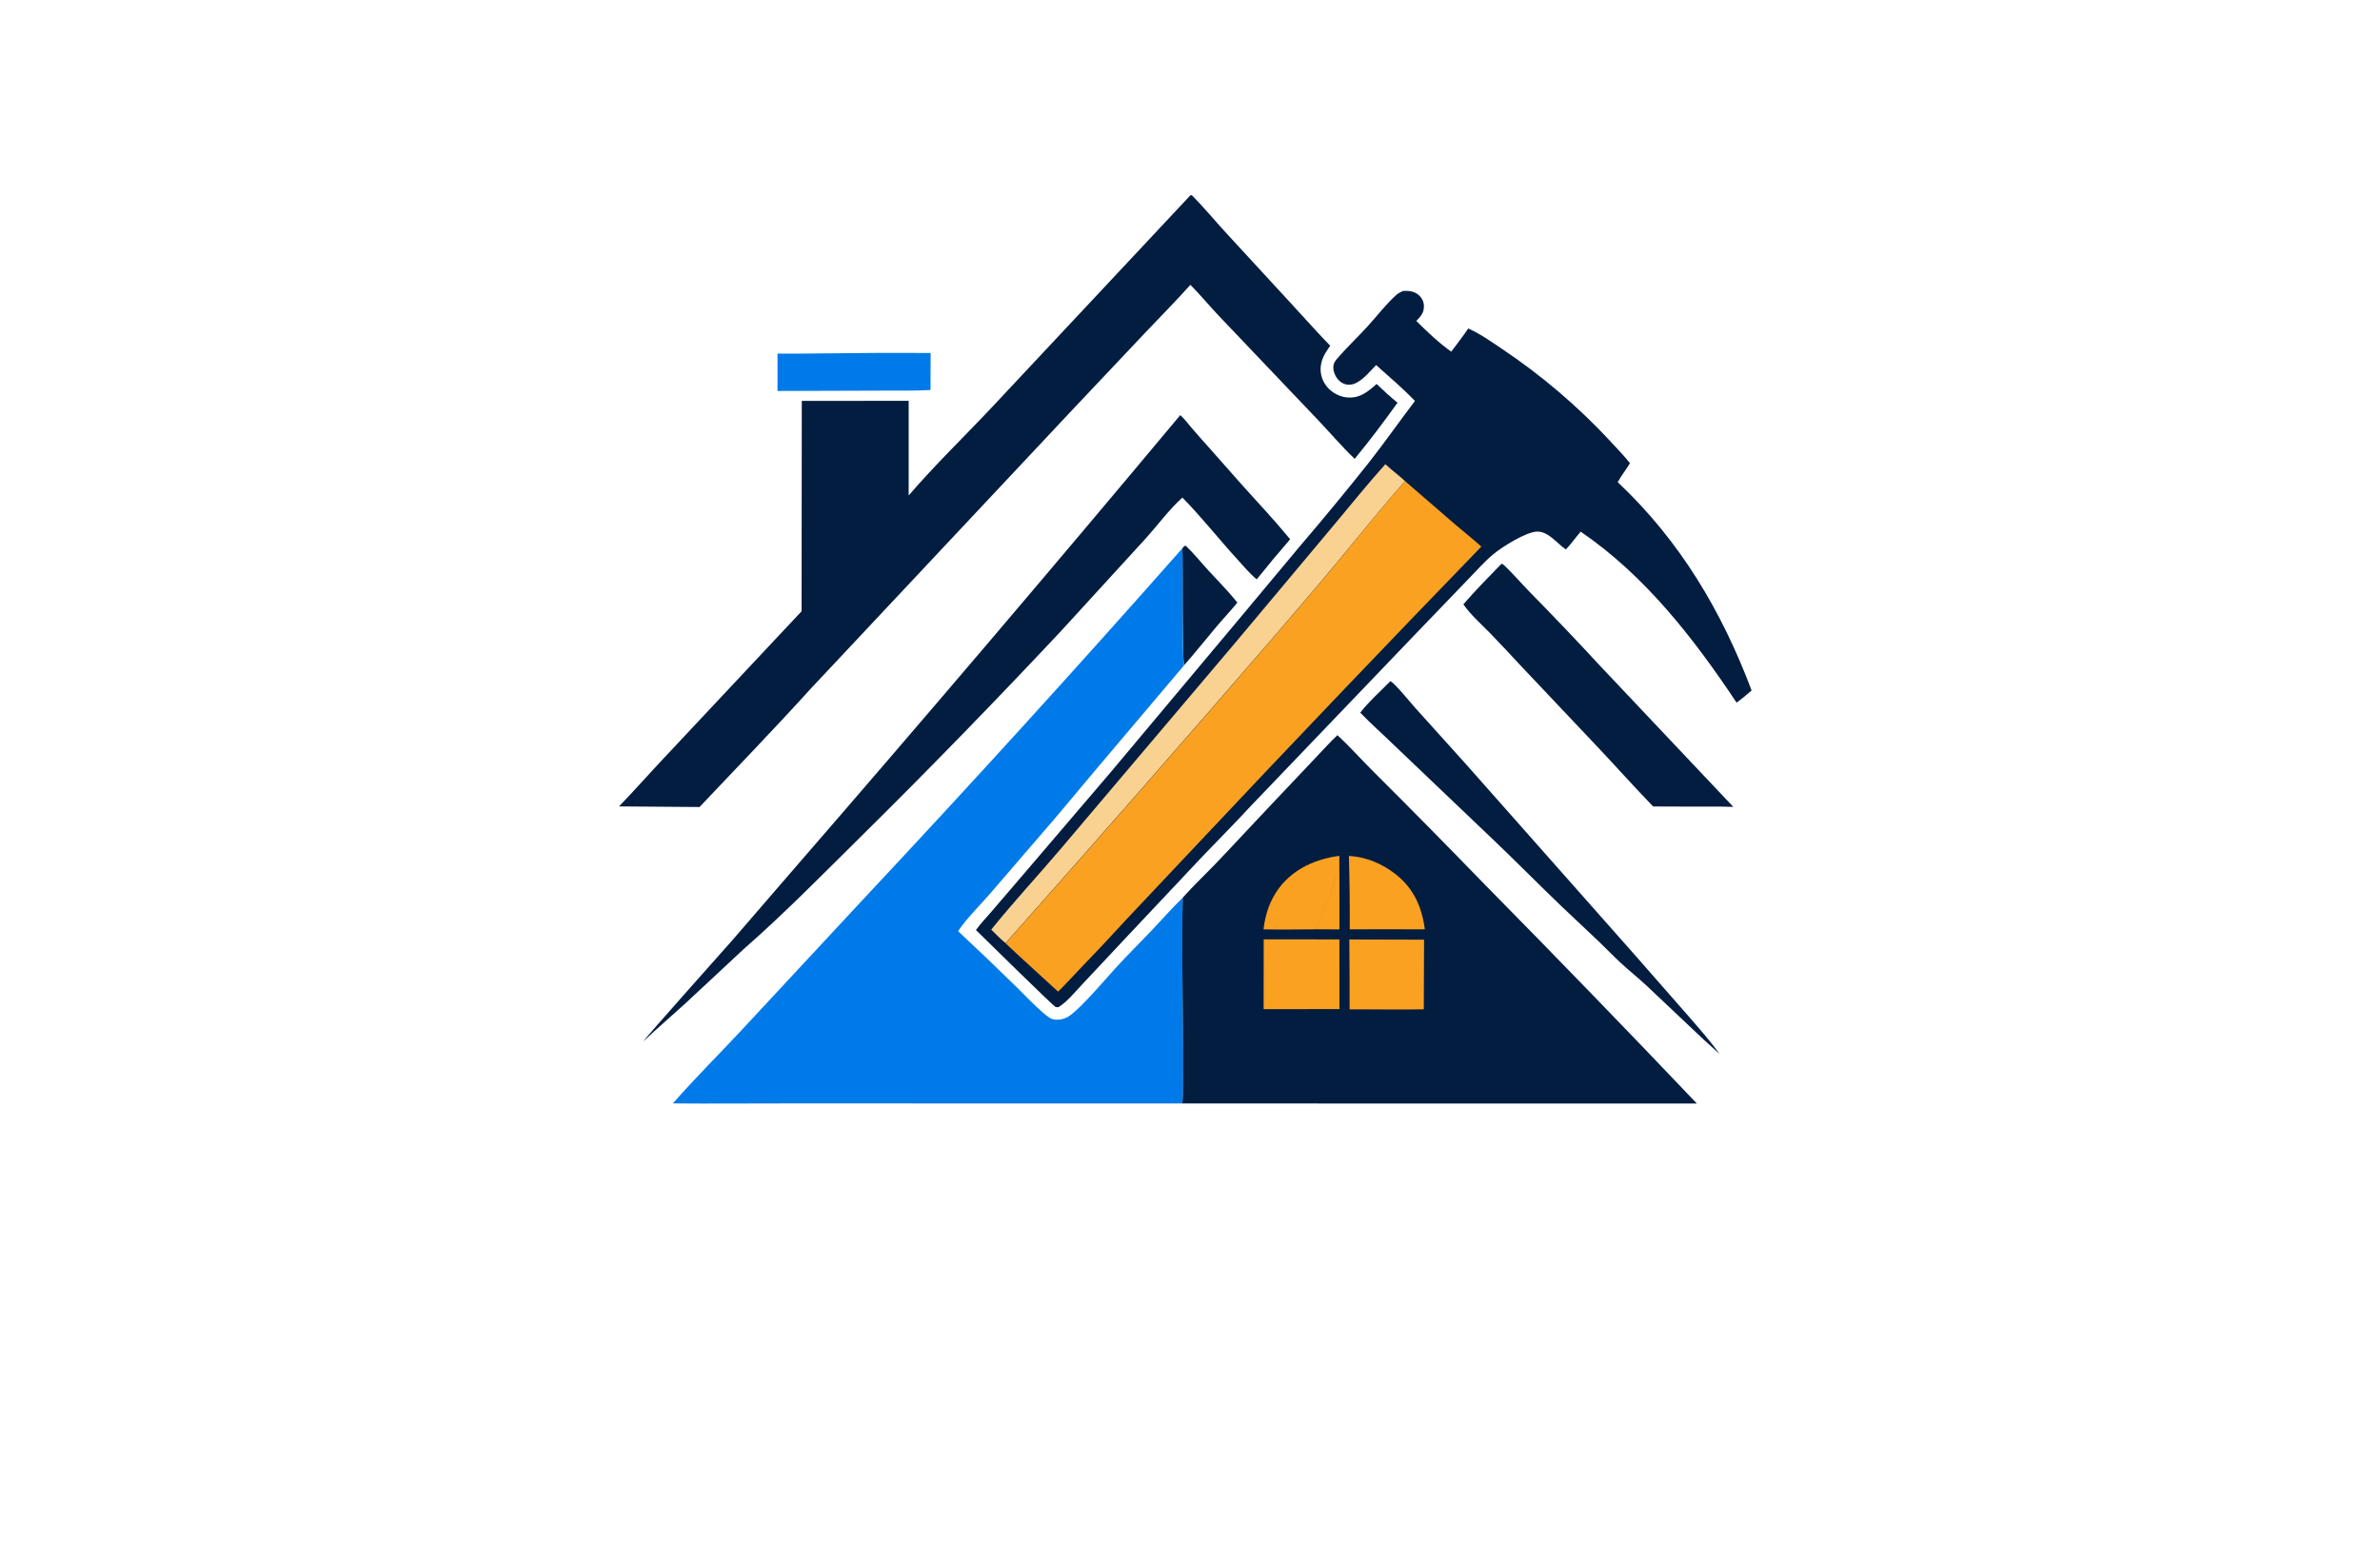<?xml version="1.0" encoding="utf-8"?>
<!-- Generator: Adobe Illustrator 27.8.1, SVG Export Plug-In . SVG Version: 6.00 Build 0)  -->
<svg version="1.1" xmlns="http://www.w3.org/2000/svg" xmlns:xlink="http://www.w3.org/1999/xlink" x="0px" y="0px"
	 viewBox="0 0 350 230" style="enable-background:new 0 0 350 230;" xml:space="preserve">
<style type="text/css">
	.st0{fill-rule:evenodd;clip-rule:evenodd;fill:#FFFDF7;}
	.st1{fill-rule:evenodd;clip-rule:evenodd;fill:#CCF8FF;}
	.st2{fill-rule:evenodd;clip-rule:evenodd;fill:#E5E7EB;}
	.st3{fill-rule:evenodd;clip-rule:evenodd;fill:#F0F1F5;}
	.st4{fill-rule:evenodd;clip-rule:evenodd;fill:#E6DCD5;}
	.st5{fill-rule:evenodd;clip-rule:evenodd;fill:#FEFCF7;}
	.st6{fill-rule:evenodd;clip-rule:evenodd;fill:#E5F5FB;}
	.st7{fill-rule:evenodd;clip-rule:evenodd;fill:#E9E9E9;}
	.st8{fill-rule:evenodd;clip-rule:evenodd;fill:#F1F8FF;}
	.st9{fill-rule:evenodd;clip-rule:evenodd;fill:#F2F2F2;}
	.st10{fill-rule:evenodd;clip-rule:evenodd;fill:#FFFFFF;}
	.st11{fill-rule:evenodd;clip-rule:evenodd;}
	.st12{fill-rule:evenodd;clip-rule:evenodd;fill:#EBFDFF;}
	.st13{fill:#783232;}
	.st14{fill:#00E9FF;}
	.st15{fill:#0C1E8C;}
	.st16{fill:#FFC100;}
	.st17{fill:#0C6C00;}
	.st18{fill:#23605B;}
	.st19{fill:#FF7E30;}
	.st20{fill:#00D7FD;}
	.st21{fill:#5C00A2;}
	.st22{fill:#20B700;}
	.st23{fill:none;}
	.st24{fill:#FFFFFF;}
	.st25{fill:#B000AB;}
	.st26{fill:#FA9720;}
	.st27{fill:#DA1300;}
	.st28{fill:#00F2FF;}
	.st29{fill:#00416A;}
	.st30{fill:#00FFE9;}
	.st31{fill:#017F2E;}
	.st32{fill:#0D302D;}
	.st33{fill:#00FFF2;}
	.st34{fill:#003CAC;}
	.st35{fill:#396D7A;}
	.st36{fill:#440044;}
	.st37{fill:#003D36;}
	.st38{fill:#00B6BF;}
	.st39{fill:#CBA400;}
	.st40{fill-rule:evenodd;clip-rule:evenodd;fill:url(#SVGID_1_);}
	.st41{fill-rule:evenodd;clip-rule:evenodd;fill:#404041;}
	.st42{fill:url(#SVGID_00000124155409513255376030000011306212399435191477_);}
	.st43{fill:url(#SVGID_00000083050957077646103040000005639746073577449357_);}
	.st44{fill:url(#SVGID_00000183206958849808039030000000888292303457682068_);}
	.st45{fill:url(#SVGID_00000173120485892972843710000000931144888783004093_);}
	.st46{fill:url(#SVGID_00000020374902929852238160000013821828306579139503_);}
	.st47{fill:url(#SVGID_00000183217974748146714590000014380198704843736210_);}
	.st48{fill:url(#SVGID_00000167357555288317841820000014132681458293331587_);}
	.st49{fill:url(#SVGID_00000162339919862093456290000002568835784086724245_);}
	.st50{fill:url(#SVGID_00000108274798804481200500000011415059882834879617_);}
	.st51{fill:url(#SVGID_00000119104700108030933150000001782732692032745102_);}
	.st52{fill:url(#SVGID_00000007393819683970008450000004048804523426434735_);}
	.st53{fill:url(#SVGID_00000083792933127752195760000007242160446838765246_);}
	.st54{fill:url(#SVGID_00000083789253276664696810000014904587827599947680_);}
	.st55{fill:url(#SVGID_00000054973906487165888510000002688114430383169461_);}
	.st56{fill:url(#SVGID_00000019641760584173861110000011843457845691164312_);}
	.st57{fill:url(#SVGID_00000004522096436959546090000000426597644300161945_);}
	.st58{fill:url(#SVGID_00000160891021072542329870000012780379504399500701_);}
	.st59{fill:#324405;}
	.st60{fill:#0C2948;}
	.st61{fill:#F0AF47;}
	.st62{fill:#FEFEFE;}
	.st63{fill:#F6D89A;}
	.st64{fill:url(#SVGID_00000132766317965592041570000010038985378175354756_);}
	.st65{fill:url(#SVGID_00000107590629263599585920000012342727514809161897_);}
	.st66{fill:url(#SVGID_00000003084829845010392990000011906780438124270989_);}
	.st67{fill:url(#SVGID_00000134953780146001998800000000640339982449943180_);}
	.st68{fill:url(#SVGID_00000109031163302574075900000012003492242825934520_);}
	.st69{fill:url(#SVGID_00000012439720490494451440000014852567849913444506_);}
	.st70{fill:#058CB6;}
	.st71{fill:#173B71;}
	.st72{fill:url(#SVGID_00000089565263851514808100000008829468403920658581_);}
	.st73{fill:url(#SVGID_00000026147992706520385890000014513942695714211981_);}
	.st74{fill:url(#SVGID_00000098215364151184941180000000580180492489206433_);}
	.st75{fill:url(#SVGID_00000107551989496769179220000015221705036068185772_);}
	.st76{fill:#031D41;}
	.st77{fill:#007AE8;}
	.st78{fill:#FBA122;}
	.st79{fill:#F9D190;}
	.st80{fill:url(#SVGID_00000005249356676558847960000012446158313929612955_);}
	.st81{fill:url(#SVGID_00000176002975062663276300000002504449355442390692_);}
</style>
<g id="Layer_1">
</g>
<g id="Layer_2">
</g>
<g id="Layer_3">
</g>
<g id="Layer_4">
</g>
<g id="Layer_5">
</g>
<g id="Layer_6">
</g>
<g id="Layer_7">
</g>
<g id="Layer_8">
</g>
<g id="Layer_9">
</g>
<g id="Layer_10">
</g>
<g id="Layer_11">
</g>
<g id="Layer_12">
</g>
<g id="Layer_13">
</g>
<g id="Layer_14">
</g>
<g id="_x31_-15">
	<g>
		<path class="st76" d="M173.88,80.64c0.17-0.19,0.23-0.35,0.49-0.38c1.19,1.12,2.23,2.44,3.34,3.64c1.43,1.56,2.94,3.07,4.26,4.72
			c-0.99,1.22-2.08,2.36-3.09,3.56c-1.59,1.88-3.11,3.81-4.74,5.65C173.82,97.01,173.97,82.83,173.88,80.64z M200.04,104.81
			c1.53,1.6,3.21,3.07,4.8,4.62l14.57,13.89c3.44,3.27,6.76,6.65,10.18,9.93l5.49,5.18c1.09,1.04,2.14,2.14,3.25,3.17
			c1.24,1.15,2.56,2.2,3.8,3.35l8.28,7.82l2.45,2.23c-1.36-1.93-2.94-3.68-4.48-5.47l-7.96-9.08l-24.79-28.01l-7.55-8.38
			c-0.7-0.78-2.87-3.47-3.6-3.89C203.04,101.64,201.27,103.2,200.04,104.81z M215.2,88.88c1.12,1.6,2.71,2.98,4.07,4.38
			c1.44,1.48,2.84,3.01,4.25,4.52l11.46,12.12c2.72,2.89,5.37,5.86,8.13,8.71l6.13,0.02c1.88,0,3.78-0.03,5.66,0.04l-19.41-20.55
			c-3.5-3.79-7.05-7.52-10.67-11.2c-1.18-1.21-2.28-2.51-3.51-3.68c-0.16-0.16-0.28-0.26-0.5-0.33
			C218.93,84.86,216.97,86.82,215.2,88.88z M116.36,128.25l-8.75,10.13c-1.29,1.48-12.86,14.41-12.99,14.77
			c1.99-1.89,4.08-3.67,6.11-5.52l8.63-8.04c6-5.25,11.61-10.99,17.28-16.59c10-9.88,19.8-19.96,29.41-30.21l12.43-13.59
			c1.78-1.97,3.44-4.26,5.4-6.02c2.78,2.82,5.3,6.03,7.98,8.97c0.94,1.02,1.88,2.18,2.95,3.06c1.6-2,3.24-3.97,4.92-5.9
			c-2.24-2.72-4.63-5.27-6.99-7.89c-1.59-1.76-3.13-3.57-4.72-5.34c-0.97-1.07-1.92-2.15-2.86-3.24c-0.5-0.57-1.02-1.3-1.59-1.79
			C154.72,83.62,135.64,106.03,116.36,128.25z M146.12,59.63c-4.14,4.42-8.54,8.64-12.49,13.24l0-13.92l-15.72,0.01l-0.03,30.94
			l-20.2,21.54c-2.23,2.37-4.39,4.82-6.65,7.16l11.84,0.09c5.47-5.79,11.03-11.52,16.38-17.43l38.08-40.59l11.14-11.8
			c2.2-2.32,4.46-4.6,6.59-6.98c1.46,1.48,2.77,3.07,4.2,4.58l14.48,15.21c1.83,1.92,3.55,3.97,5.48,5.8
			c2.19-2.65,4.29-5.46,6.3-8.25c-1.06-0.87-2.09-1.81-3.08-2.76c-1.19,1.07-2.37,2.07-4.08,1.99c-0.07,0-0.15-0.01-0.22-0.01
			c-0.07-0.01-0.15-0.01-0.22-0.02c-0.07-0.01-0.15-0.02-0.22-0.04c-0.07-0.01-0.14-0.03-0.22-0.05c-0.07-0.02-0.14-0.04-0.21-0.06
			c-0.07-0.02-0.14-0.04-0.21-0.07c-0.07-0.02-0.14-0.05-0.21-0.08c-0.07-0.03-0.14-0.06-0.2-0.09c-0.07-0.03-0.13-0.06-0.2-0.1
			c-0.07-0.03-0.13-0.07-0.19-0.11c-0.06-0.04-0.13-0.08-0.19-0.12c-0.06-0.04-0.12-0.08-0.18-0.13c-0.06-0.04-0.12-0.09-0.17-0.14
			c-0.06-0.05-0.11-0.09-0.17-0.14c-0.05-0.05-0.11-0.1-0.16-0.15c-0.05-0.05-0.1-0.11-0.15-0.16c-0.05-0.05-0.09-0.1-0.13-0.16
			c-0.04-0.05-0.08-0.11-0.12-0.16c-0.04-0.05-0.08-0.11-0.12-0.17c-0.04-0.06-0.07-0.11-0.11-0.17c-0.03-0.06-0.07-0.12-0.1-0.18
			c-0.03-0.06-0.06-0.12-0.09-0.18c-0.03-0.06-0.05-0.12-0.08-0.19c-0.03-0.06-0.05-0.13-0.07-0.19c-0.02-0.06-0.04-0.13-0.06-0.19
			c-0.02-0.07-0.04-0.13-0.05-0.2c-0.02-0.07-0.03-0.13-0.04-0.2c-0.01-0.07-0.02-0.13-0.03-0.2c-0.01-0.07-0.02-0.13-0.02-0.2
			c-0.01-0.07-0.01-0.14-0.01-0.2c0-0.07,0-0.14,0-0.2c0-0.07,0-0.14,0.01-0.2c0.09-1.24,0.71-2.17,1.4-3.15
			c-1.84-1.89-3.59-3.87-5.38-5.81l-10.01-10.87c-1.61-1.76-3.16-3.63-4.83-5.33c-0.09-0.09-0.18-0.13-0.3-0.16L146.12,59.63z"/>
		<path class="st77" d="M121.46,51.97c5.13-0.07,10.27-0.09,15.4-0.06l-0.02,5.45c-2.39,0.13-4.79,0.08-7.18,0.09l-15.32,0.05
			l0-5.49C116.71,52.02,119.08,52,121.46,51.97z M116.07,162.28l57.81,0.01c0.17-1.51,0.12-3.05,0.12-4.57
			c0.01-2.15,0-4.3-0.02-6.45c-0.07-6.4-0.18-12.85-0.04-19.25c-1.61,1.55-3.11,3.28-4.66,4.91c-1.74,1.83-3.54,3.59-5.24,5.46
			c-1.66,1.83-4.83,5.6-6.7,6.97c-0.51,0.37-1.16,0.6-1.79,0.61c-0.42,0.01-0.84-0.04-1.2-0.28c-1.49-1.01-3.69-3.4-5.08-4.74
			c-2.76-2.7-5.55-5.37-8.37-8c1.06-1.66,3.31-3.92,4.66-5.47l7.89-9.16c2.41-2.75,4.72-5.6,7.08-8.39l13.6-16.08
			c-0.32-0.83-0.17-15.01-0.26-17.2c-15.29,17.32-30.83,34.42-46.62,51.28l-18.49,19.89c-3.26,3.48-6.67,6.88-9.81,10.46
			C104.65,162.34,110.36,162.27,116.07,162.28z"/>
		<path class="st76" d="M196.68,108.12c1.85,1.7,3.51,3.6,5.29,5.36c5.54,5.51,11.02,11.08,16.46,16.69
			c10.47,10.62,20.84,21.33,31.11,32.13l-75.67-0.01c0.17-1.51,0.12-3.05,0.12-4.57c0.01-2.15,0-4.3-0.02-6.45
			c-0.07-6.4-0.18-12.85-0.04-19.25c1.59-1.78,3.33-3.42,4.98-5.14c2.52-2.63,4.98-5.32,7.49-7.96l7.12-7.53
			C194.57,110.29,195.58,109.16,196.68,108.12z M205.36,43.36c-1.53,1.36-2.84,3.1-4.22,4.61c-1.39,1.53-2.91,2.96-4.27,4.51
			c-0.24,0.28-0.53,0.58-0.67,0.92c-0.24,0.56-0.09,1.29,0.17,1.81c0.3,0.6,0.82,1.12,1.48,1.3c0.62,0.17,1.23,0.03,1.78-0.29
			c1.03-0.6,1.91-1.68,2.74-2.53c1.93,1.72,3.92,3.41,5.71,5.28c-2.29,3-4.45,6.11-6.79,9.08c-3.28,4.13-6.64,8.2-10.07,12.21
			l-8.53,10.22l-19.3,23.03l-13.21,15.46l-4.43,5.17c-0.74,0.86-1.57,1.71-2.23,2.64c0.92,0.91,11.4,11.2,11.71,11.32
			c0.09,0.04,0.31,0.02,0.42,0.03c1.34-0.83,2.46-2.27,3.56-3.42l5.91-6.31l11.37-12.08c2.46-2.59,4.99-5.11,7.41-7.74l24.43-25.51
			l7.6-7.9c1.21-1.24,2.37-2.58,3.7-3.68c1.27-1.05,4.81-3.29,6.43-3.31c1.68-0.02,2.92,1.77,4.22,2.63
			c0.78-0.83,1.43-1.76,2.17-2.62c9.46,6.45,16.65,15.71,22.93,25.15c0.77-0.56,1.49-1.17,2.21-1.79
			c-4.39-11.68-10.56-22.04-19.69-30.64c0.53-0.98,1.24-1.83,1.8-2.79c-0.87-1.1-1.86-2.11-2.81-3.14c-1.2-1.3-2.45-2.57-3.73-3.8
			c-1.28-1.23-2.6-2.42-3.95-3.57c-1.35-1.15-2.73-2.26-4.15-3.33s-2.86-2.09-4.34-3.08c-1.53-1.03-3.11-2.14-4.8-2.89
			c-0.79,1.17-1.65,2.27-2.5,3.41c-1.8-1.27-3.57-2.96-5.14-4.52c0.63-0.63,1.12-1.18,1.12-2.13c0-0.07,0-0.15-0.01-0.22
			c-0.01-0.07-0.02-0.15-0.03-0.22c-0.01-0.07-0.03-0.14-0.05-0.22c-0.02-0.07-0.05-0.14-0.08-0.21c-0.03-0.07-0.06-0.14-0.1-0.2
			c-0.04-0.07-0.07-0.13-0.12-0.19c-0.04-0.06-0.09-0.12-0.14-0.18c-0.05-0.06-0.1-0.11-0.15-0.16c-0.67-0.64-1.49-0.72-2.37-0.69
			C206,42.95,205.65,43.1,205.36,43.36z"/>
		<path class="st78" d="M196.97,128.17l0.01,8.52l-3.6-0.02c0.72-1.52,1.44-3.03,2.06-4.6c0.25-0.61,1.08-3.44,1.28-3.69
			C196.79,128.3,196.88,128.24,196.97,128.17z M193.37,136.68c0.72-1.52,1.44-3.03,2.06-4.6c0.25-0.61,1.08-3.44,1.28-3.69
			c0.07-0.09,0.17-0.15,0.25-0.22l0-2.3c-3.44,0.46-6.67,1.87-8.82,4.68c-1.39,1.82-2.06,3.89-2.33,6.13
			C188.33,136.73,190.86,136.69,193.37,136.68z M198.37,125.88c2.51,0.15,4.83,1.11,6.82,2.65c2.67,2.07,3.93,4.86,4.34,8.15
			c-3.68-0.02-7.36-0.02-11.04,0C198.51,133.08,198.47,129.48,198.37,125.88z M198.43,138.17l10.99,0.03l-0.04,10.24
			c-3.63,0.07-7.28-0.01-10.91,0.01C198.48,145.02,198.46,141.59,198.43,138.17z M185.84,138.15l11.13,0.01l0.01,10.25l-11.15,0.01
			L185.84,138.15z"/>
		<path class="st79" d="M203.73,68.27c0.93,0.86,1.96,1.63,2.9,2.48c-3.39,3.83-6.56,7.81-9.82,11.74
			c-2.88,3.48-5.84,6.91-8.78,10.35c-13.28,15.39-26.66,30.67-40.16,45.87c-0.74-0.62-1.41-1.31-2.1-1.99
			c3.32-4.14,6.95-8.01,10.38-12.07l25.59-30.22l14.36-17.14C198.63,74.28,201.08,71.21,203.73,68.27z"/>
		<path class="st78" d="M206.63,70.76l7.3,6.32c1.29,1.11,2.65,2.16,3.91,3.31c-14.19,14.66-28.28,29.42-42.26,44.29l-10.13,10.75
			c-2.17,2.38-4.38,4.73-6.63,7.05c-1.07,1.12-2.11,2.28-3.22,3.36c-2.56-2.38-5.19-4.7-7.72-7.11
			c13.5-15.19,26.89-30.48,40.16-45.87c2.93-3.44,5.9-6.87,8.78-10.35C200.07,78.56,203.24,74.59,206.63,70.76z"/>
	</g>
</g>
</svg>
